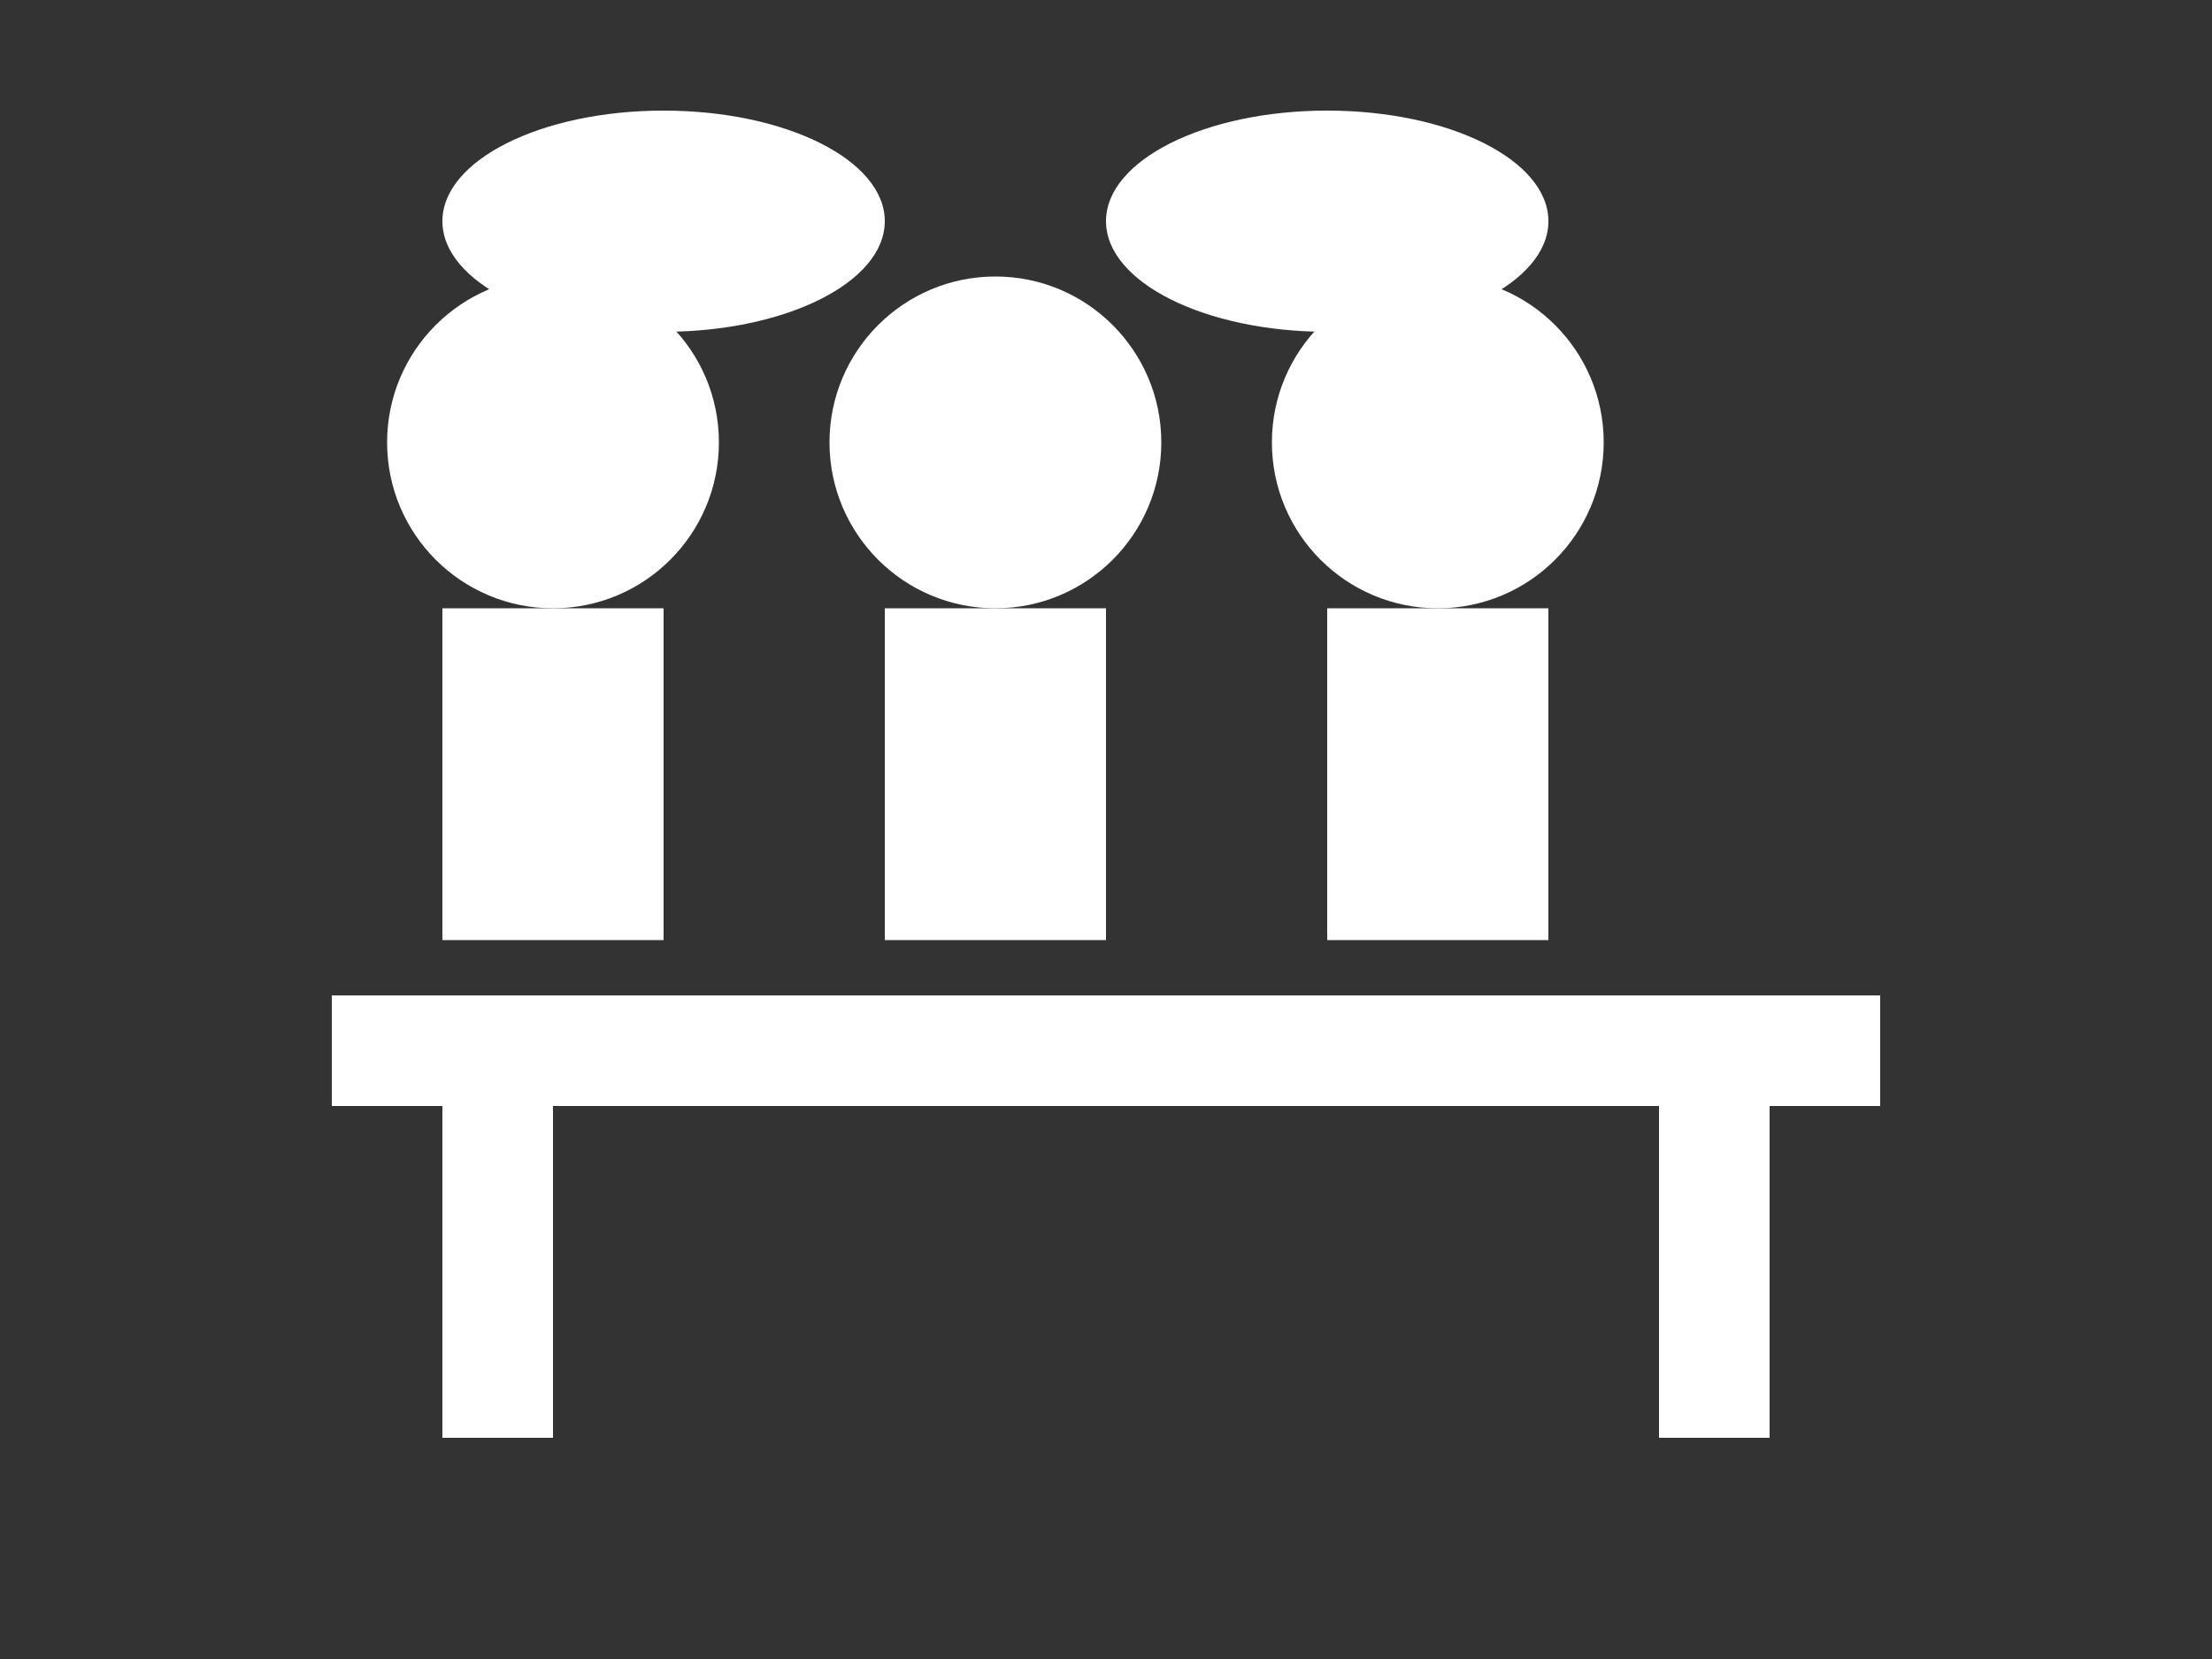 <svg width="200" height="150" viewBox="0 0 200 150" xmlns="http://www.w3.org/2000/svg">
  <rect x="0" y="0" width="200" height="150" fill="#333333" stroke="none"/>
  <!-- Group of people representing alumni meeting -->
  <rect x="0" y="0" width="200" height="150" fill="none"/>
  
  <!-- Person 1 -->
  <circle cx="50" cy="40" r="15" fill="#FFFFFF"/>
  <rect x="40" y="55" width="20" height="30" fill="#FFFFFF"/>
  
  <!-- Person 2 -->
  <circle cx="90" cy="40" r="15" fill="#FFFFFF"/>
  <rect x="80" y="55" width="20" height="30" fill="#FFFFFF"/>
  
  <!-- Person 3 -->
  <circle cx="130" cy="40" r="15" fill="#FFFFFF"/>
  <rect x="120" y="55" width="20" height="30" fill="#FFFFFF"/>
  
  <!-- Table -->
  <rect x="30" y="90" width="140" height="10" fill="#FFFFFF"/>
  <rect x="40" y="100" width="10" height="30" fill="#FFFFFF"/>
  <rect x="150" y="100" width="10" height="30" fill="#FFFFFF"/>
  
  <!-- Speech bubbles -->
  <ellipse cx="60" cy="20" rx="20" ry="10" fill="#FFFFFF"/>
  <ellipse cx="120" cy="20" rx="20" ry="10" fill="#FFFFFF"/>
</svg>